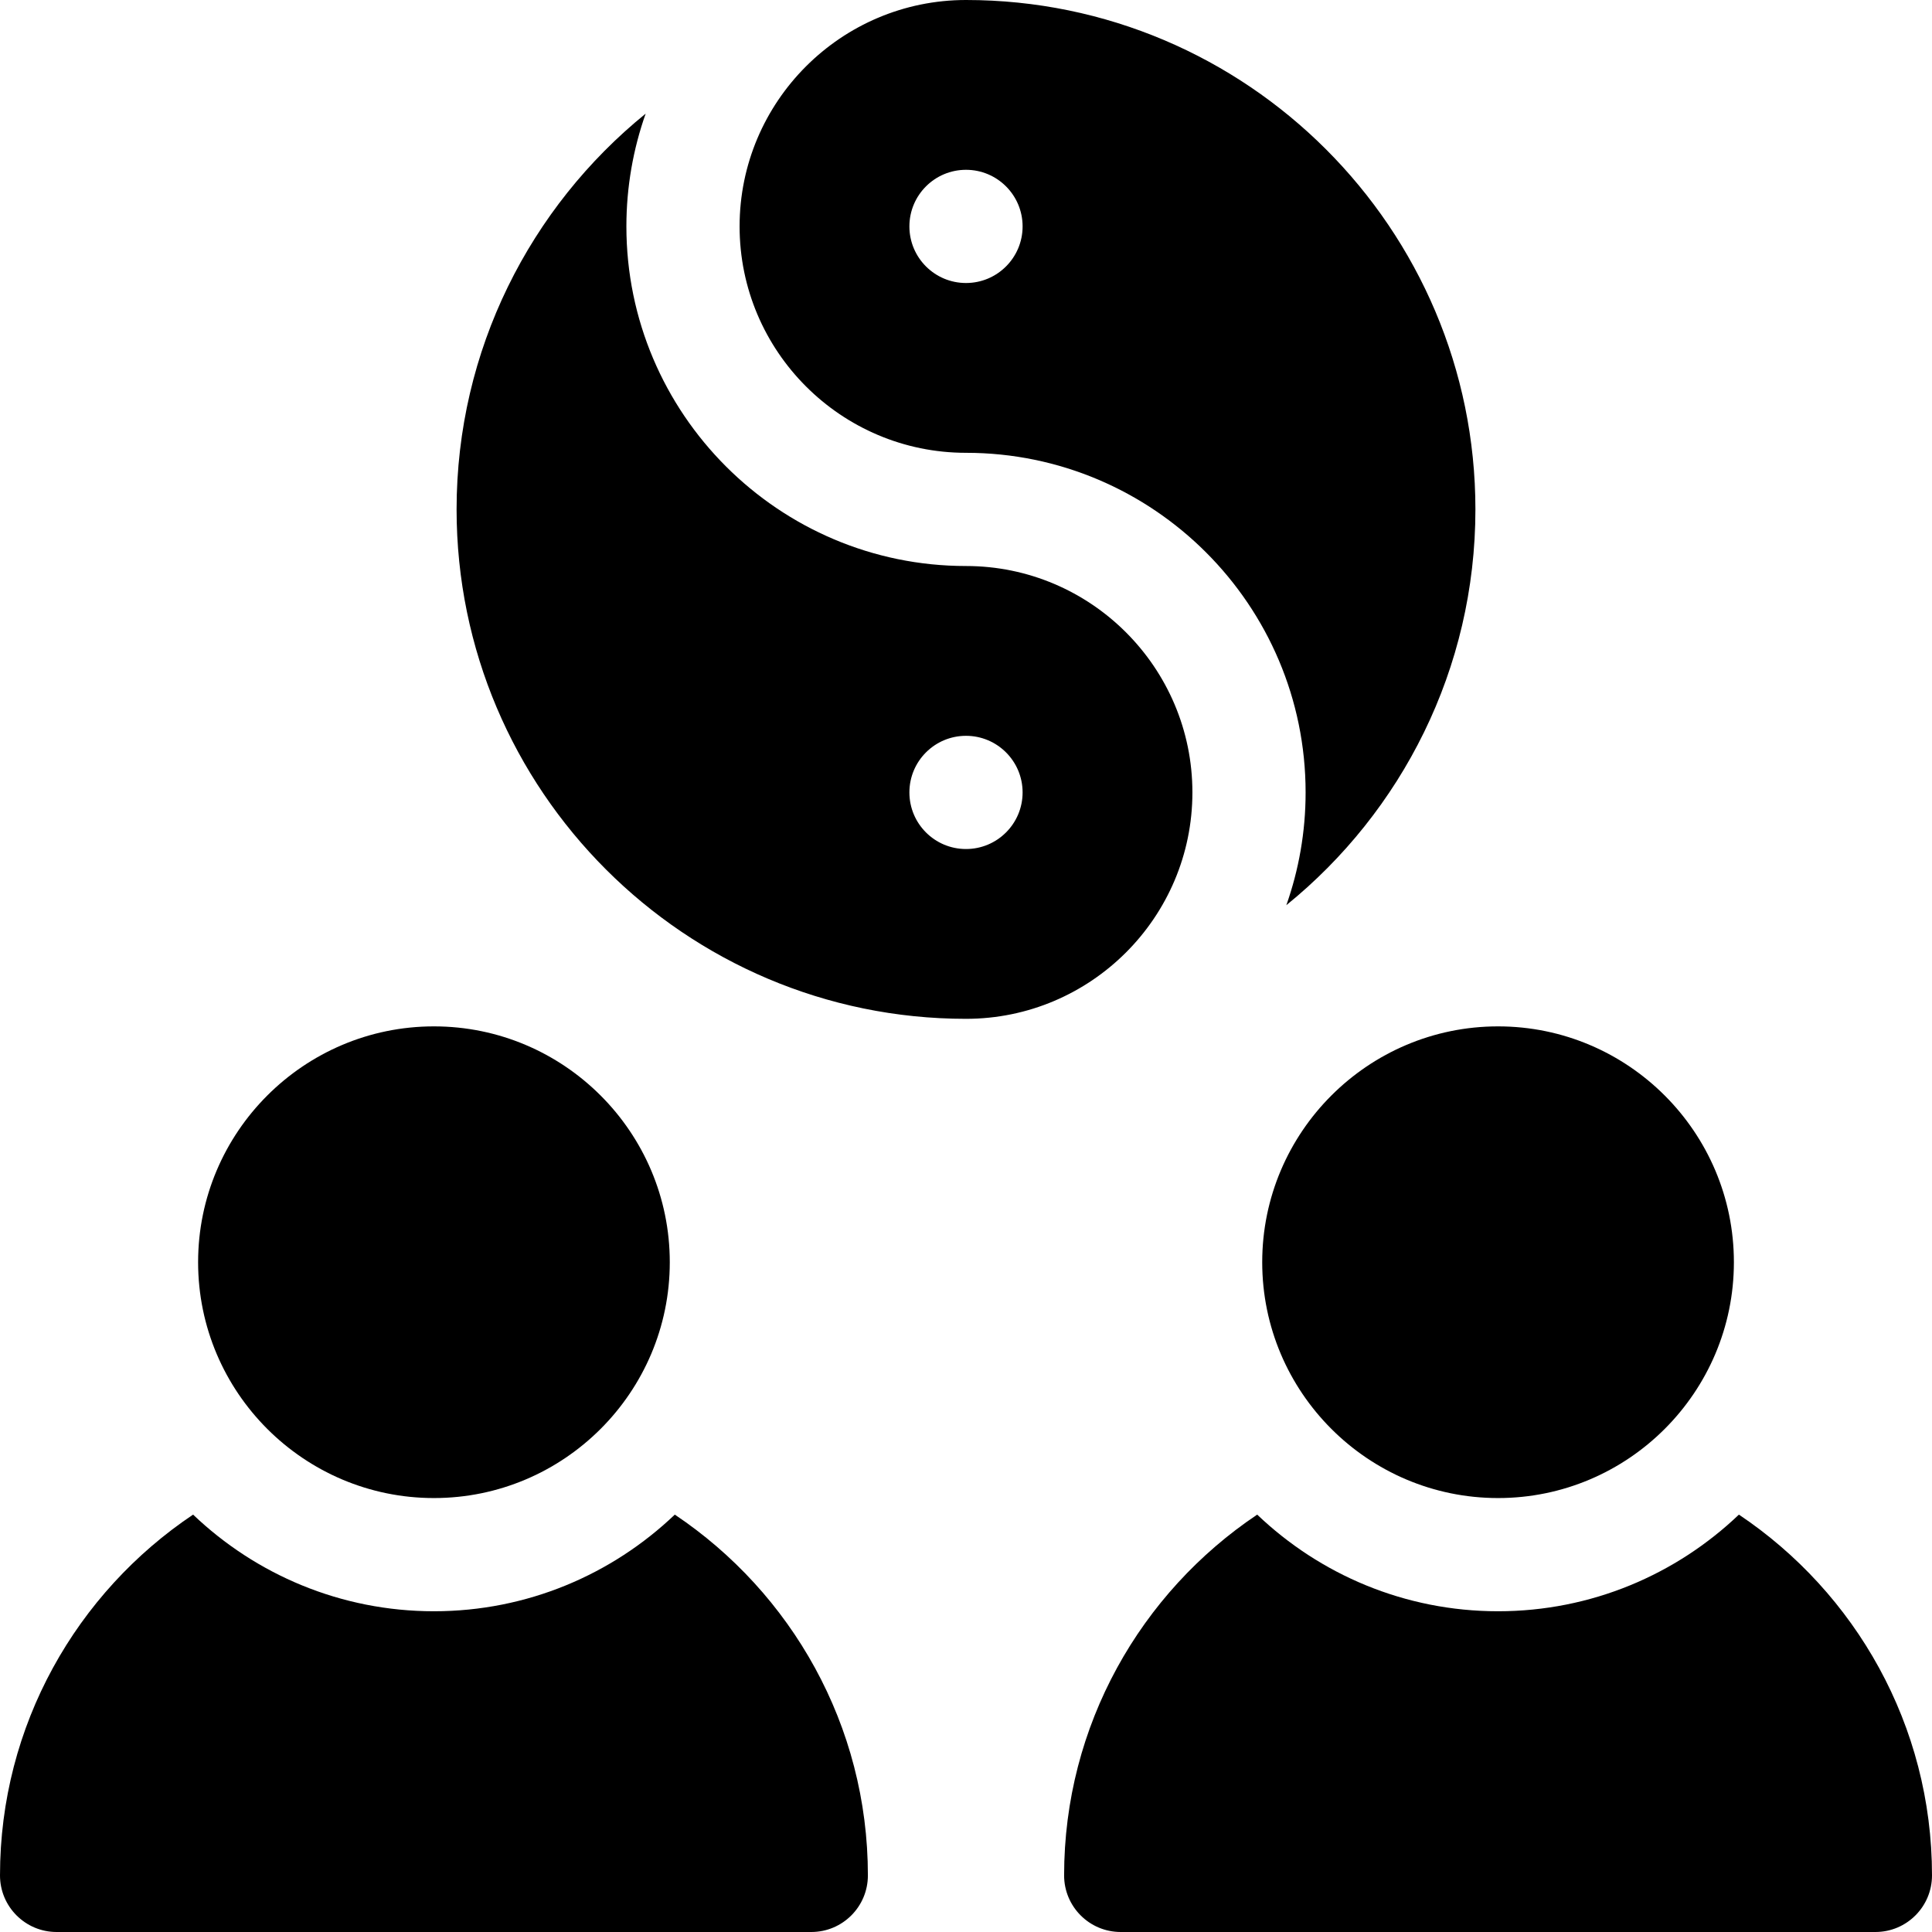 <svg id="Capa_1" enable-background="new 0 0 512 512" height="512" viewBox="0 0 512 512" width="512" xmlns="http://www.w3.org/2000/svg"><g><path d="m397 397c-34.463 0-62.5-28.037-62.5-62.5s28.037-62.5 62.5-62.5 62.5 28.037 62.5 62.5-28.037 62.5-62.5 62.5z"/><g><path d="m460.829 401.388c-16.612 15.86-39.103 25.612-63.829 25.612s-47.217-9.752-63.829-25.612c-30.831 20.65-51.171 55.799-51.171 95.612 0 8.284 6.716 15 15 15h200c8.284 0 15-6.716 15-15 0-39.813-20.34-74.962-51.171-95.612z"/><path d="m178.829 401.388c-16.612 15.86-39.103 25.612-63.829 25.612s-47.217-9.752-63.829-25.612c-30.831 20.65-51.171 55.799-51.171 95.612 0 8.284 6.716 15 15 15h200c8.284 0 15-6.716 15-15 0-39.813-20.34-74.962-51.171-95.612z"/></g><path d="m115 397c-34.463 0-62.5-28.037-62.5-62.5s28.037-62.5 62.5-62.5 62.5 28.037 62.5 62.5-28.037 62.5-62.5 62.5z"/><g><path d="m256 0c-33.084 0-60 26.916-60 60s26.916 60 60 60c49.626 0 90 40.374 90 90 0 10.471-1.804 20.528-5.107 29.883 30.546-24.771 50.107-62.583 50.107-104.883 0-74.439-60.561-135-135-135zm0 75c-8.284 0-15-6.716-15-15s6.716-15 15-15 15 6.716 15 15-6.716 15-15 15z"/><path d="m256 150c-49.626 0-90-40.374-90-90 0-10.471 1.804-20.528 5.107-29.883-30.546 24.771-50.107 62.583-50.107 104.883 0 74.439 60.561 135 135 135 33.084 0 60-26.916 60-60s-26.916-60-60-60zm0 75c-8.284 0-15-6.716-15-15s6.716-15 15-15 15 6.716 15 15-6.716 15-15 15z"/></g></g></svg>